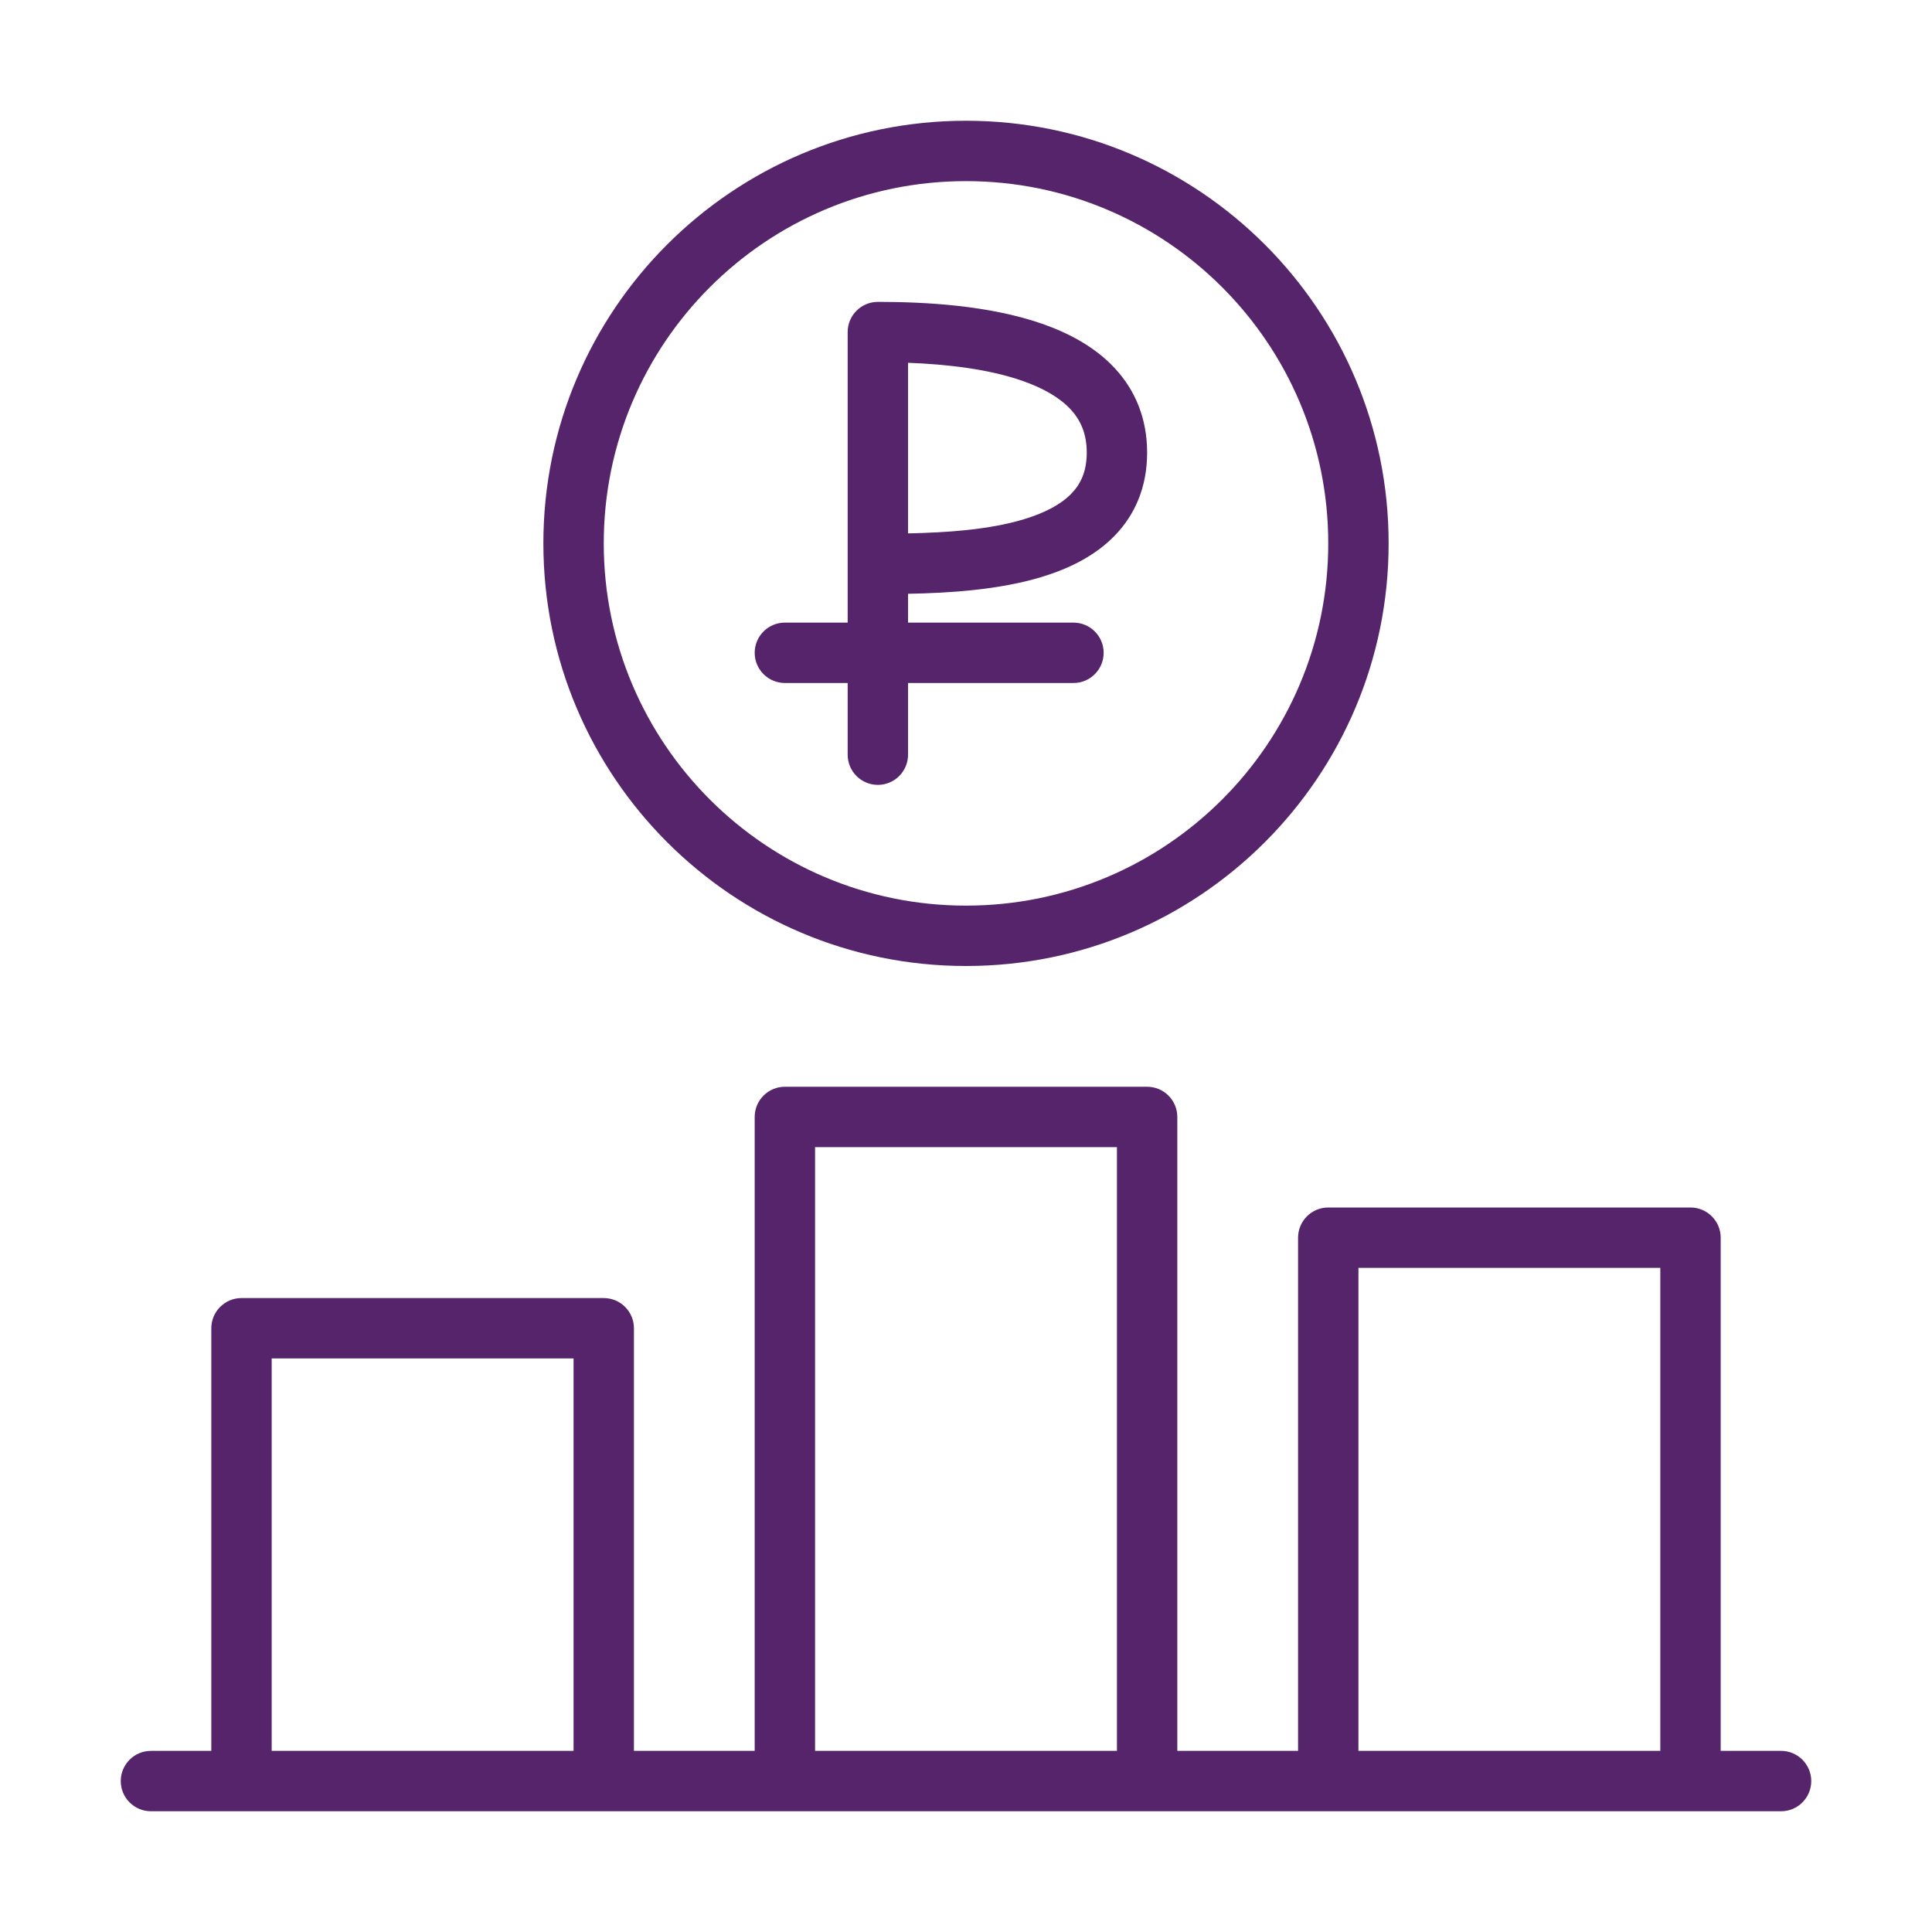 <svg width="64" height="64" viewBox="0 0 64 64" fill="none" xmlns="http://www.w3.org/2000/svg">
<path fill-rule="evenodd" clip-rule="evenodd" d="M29.08 10C28.815 10 28.56 10.105 28.373 10.293C28.185 10.48 28.08 10.735 28.08 11V20.625H26C25.448 20.625 25 21.073 25 21.625C25 22.177 25.448 22.625 26 22.625H28.08V25C28.08 25.552 28.528 26 29.08 26C29.632 26 30.08 25.552 30.08 25V22.625H35.56C36.112 22.625 36.56 22.177 36.56 21.625C36.56 21.073 36.112 20.625 35.56 20.625H30.08V19.67C31.456 19.645 33.085 19.539 34.483 19.12C35.368 18.854 36.245 18.438 36.909 17.762C37.599 17.059 38 16.134 38 14.994C38 13.855 37.601 12.921 36.928 12.197C36.277 11.496 35.411 11.036 34.524 10.726C32.762 10.112 30.641 10 29.08 10ZM33.907 17.204C32.771 17.546 31.382 17.643 30.08 17.669V12.018C31.358 12.066 32.74 12.222 33.866 12.615C34.574 12.862 35.111 13.179 35.463 13.558C35.794 13.915 36 14.364 36 14.994C36 15.622 35.796 16.041 35.482 16.361C35.142 16.707 34.617 16.991 33.907 17.204Z" fill="#55246A"/>
<path fill-rule="evenodd" clip-rule="evenodd" d="M18 18C18 10.268 24.268 4 32 4C39.732 4 46 10.268 46 18C46 25.732 39.732 32 32 32C24.268 32 18 25.732 18 18ZM32 6C25.373 6 20 11.373 20 18C20 24.627 25.373 30 32 30C38.627 30 44 24.627 44 18C44 11.373 38.627 6 32 6Z" fill="#55246A"/>
<path fill-rule="evenodd" clip-rule="evenodd" d="M25 37C25 36.448 25.448 36 26 36H38C38.552 36 39 36.448 39 37V58H43V41C43 40.448 43.448 40 44 40H56C56.552 40 57 40.448 57 41V58H59C59.552 58 60 58.448 60 59C60 59.552 59.552 60 59 60H5C4.448 60 4 59.552 4 59C4 58.448 4.448 58 5 58H7V44C7 43.448 7.448 43 8 43H20C20.552 43 21 43.448 21 44V58H25V37ZM55 58V42H45V58H55ZM37 38V58H27V38H37ZM19 58V45H9V58H19Z" fill="#55246A"/>
</svg>

